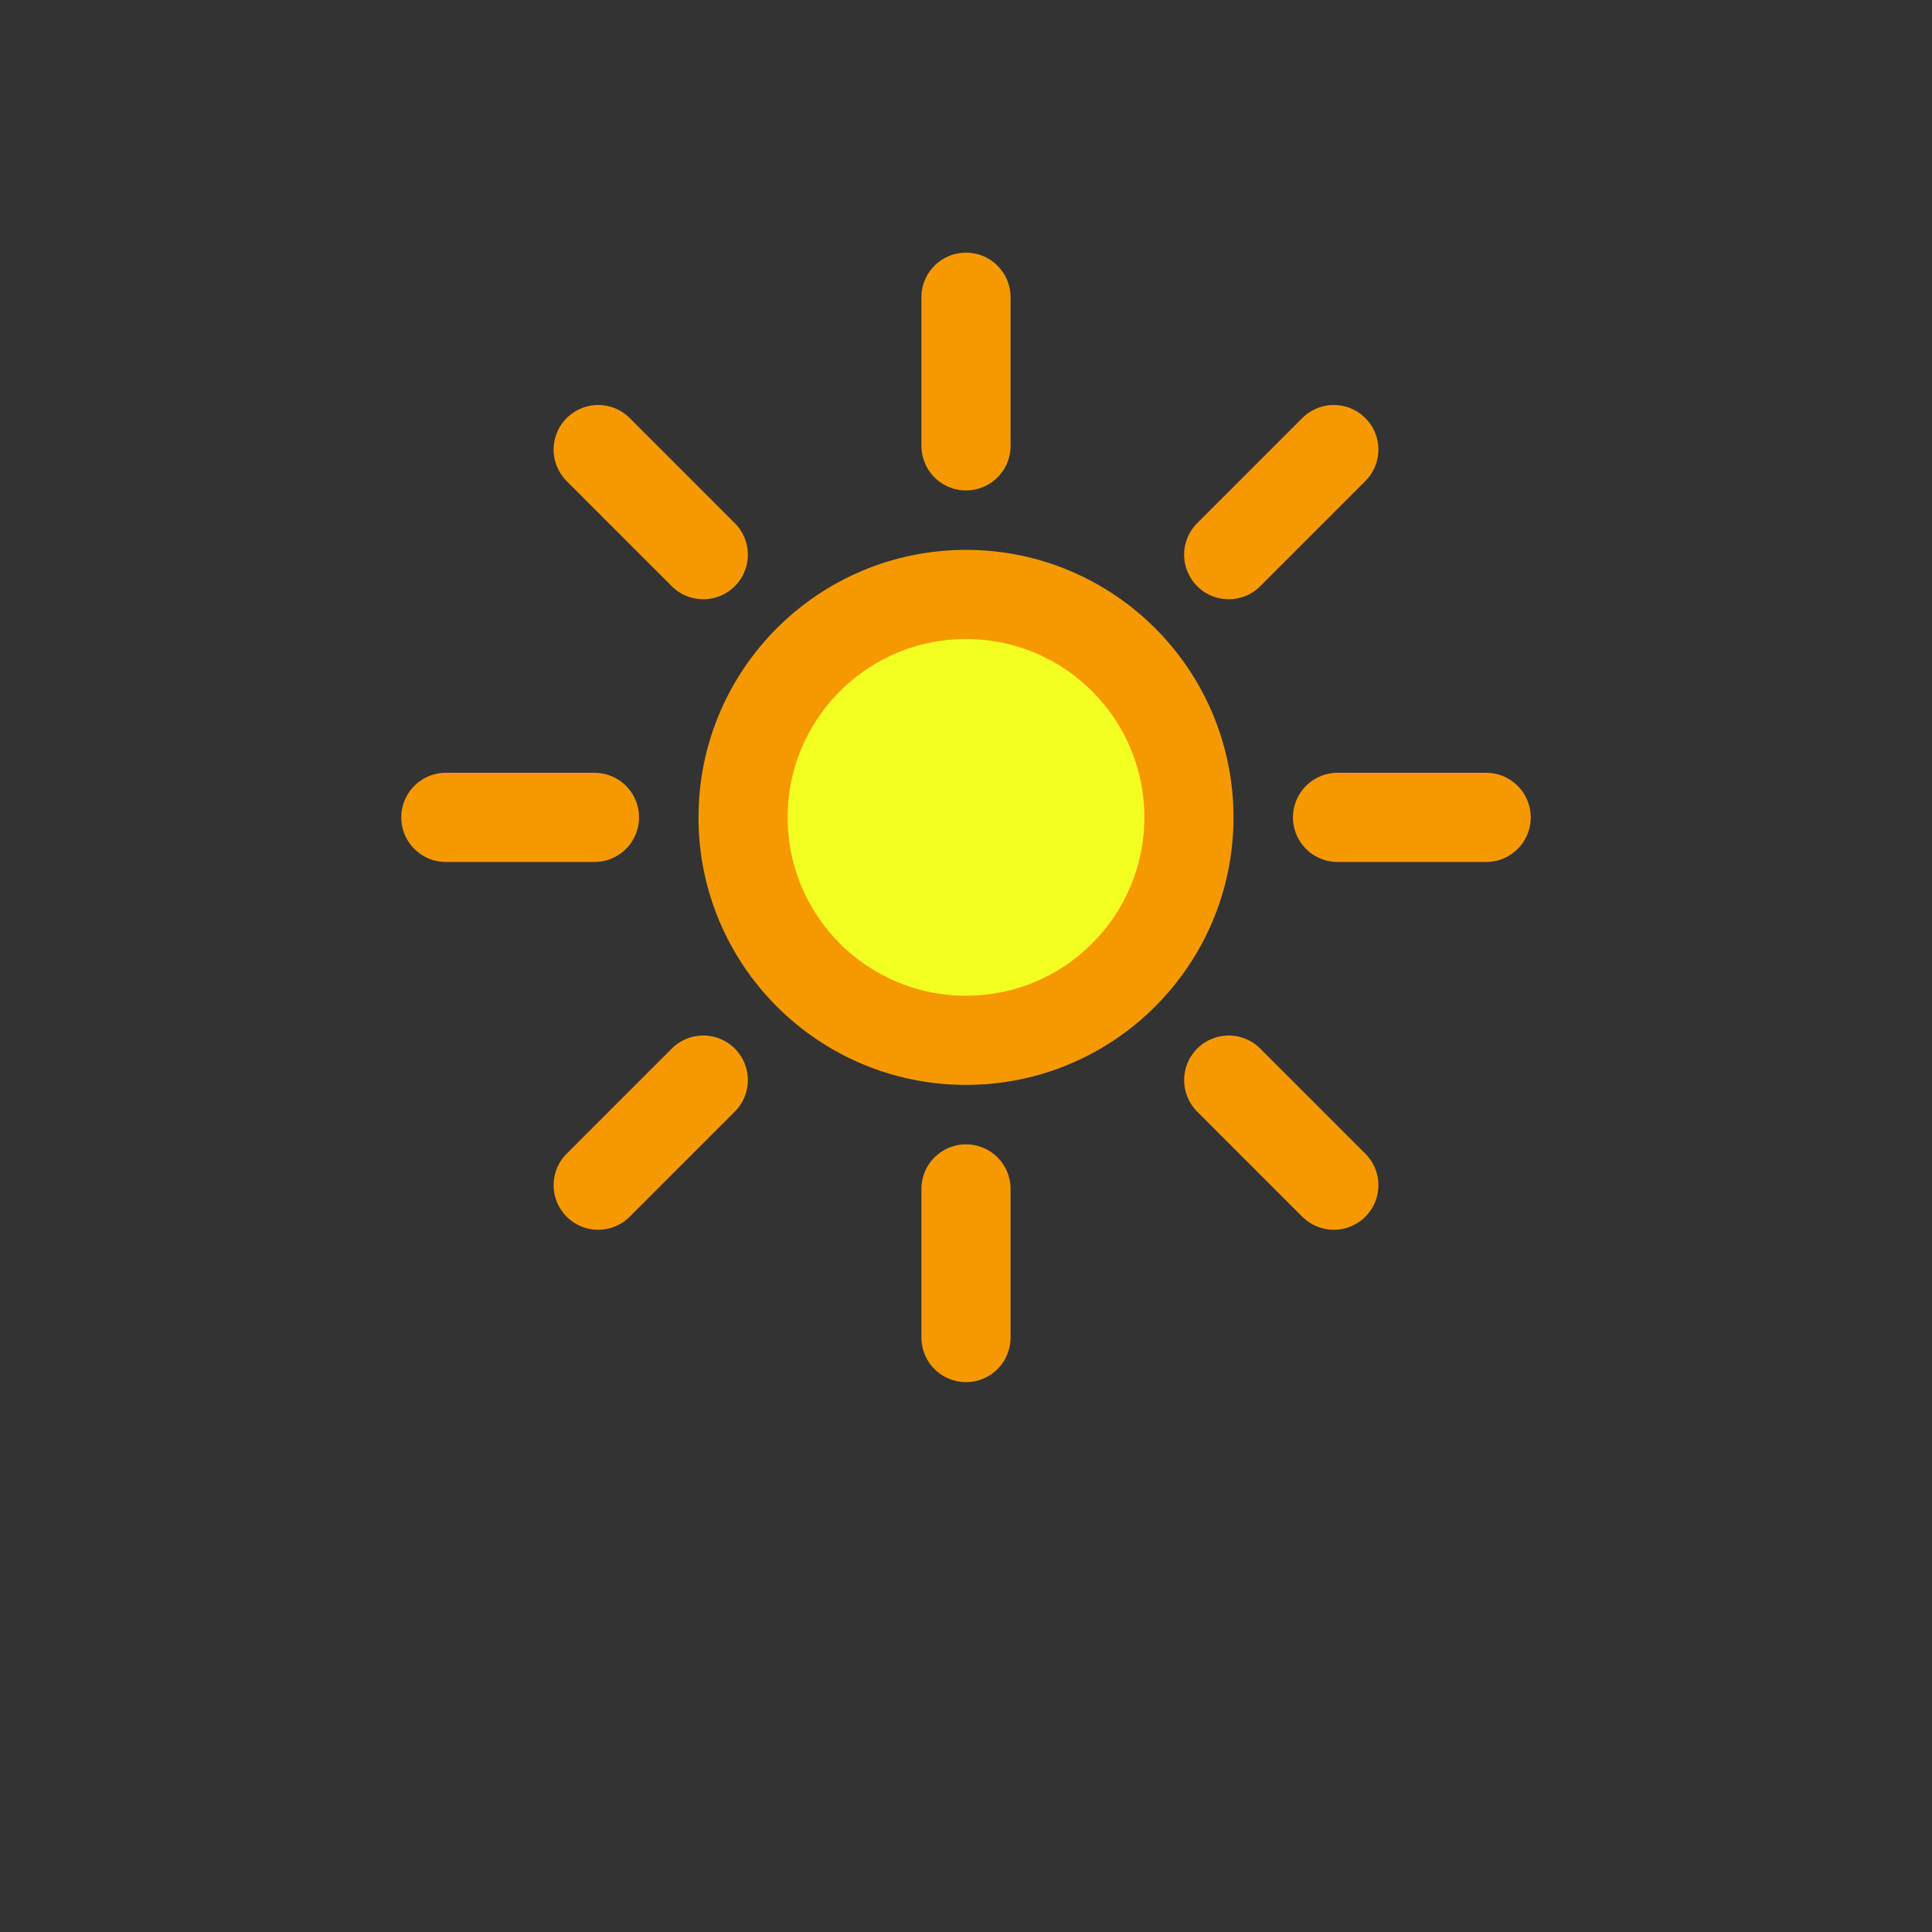 <?xml version="1.0" encoding="UTF-8" standalone="no"?>
<svg
   version="1.1"
   id="Layer_1"
   viewBox="0 0 130 130"
   style="background-color: white"
   stroke="black"
   fill="white"
   stroke-width="6"
   sodipodi:docname="clear.svg"
   inkscape:version="1.2.1 (9c6d41e410, 2022-07-14)"
   xmlns:inkscape="http://www.inkscape.org/namespaces/inkscape"
   xmlns:sodipodi="http://sodipodi.sourceforge.net/DTD/sodipodi-0.dtd"
   xmlns:xlink="http://www.w3.org/1999/xlink"
   xmlns="http://www.w3.org/2000/svg"
   xmlns:svg="http://www.w3.org/2000/svg">
  <rect x="0" y="0" width="130" height="130" fill="#333333" stroke="none"/>
  <defs
     id="defs4299" />
  <sodipodi:namedview
     id="namedview4297"
     pagecolor="#ffffff"
     bordercolor="#cccccc"
     borderopacity="1"
     inkscape:showpageshadow="0"
     inkscape:pageopacity="1"
     inkscape:pagecheckerboard="0"
     inkscape:deskcolor="#d1d1d1"
     showgrid="false"
     inkscape:zoom="5.1346831"
     inkscape:cx="55.407509"
     inkscape:cy="71.474713"
     inkscape:window-width="2496"
     inkscape:window-height="1593"
     inkscape:window-x="-8"
     inkscape:window-y="-8"
     inkscape:window-maximized="1"
     inkscape:current-layer="g4294" />
  <g
     transform="translate(25, 15)"
     id="g4294"
     style="fill:#f2ff21;fill-opacity:1">
    <path
       id="ray"
       d="M 15 40 L 5 40"
       stroke-linecap="round"
       stroke-width="6"
       style="fill:#fba400;fill-opacity:1;stroke:#f69900;stroke-opacity:1" />
    <use
       xlink:href="#ray"
       transform="rotate(-45 40 40)"
       id="use4278"
       style="fill:#fba400;fill-opacity:1;stroke:#f69900;stroke-opacity:1" />
    <use
       xlink:href="#ray"
       transform="rotate(45 40 40)"
       id="use4280"
       style="fill:#fba400;fill-opacity:1;stroke:#f69900;stroke-opacity:1" />
    <use
       xlink:href="#ray"
       transform="rotate(90 40 40)"
       id="use4282"
       style="fill:#fba400;fill-opacity:1;stroke:#f69900;stroke-opacity:1" />
    <use
       xlink:href="#ray"
       transform="rotate(135 40 40)"
       id="use4284"
       style="fill:#fba400;fill-opacity:1;stroke:#f69900;stroke-opacity:1" />
    <use
       xlink:href="#ray"
       transform="rotate(180 40 40)"
       id="use4286"
       style="fill:#fba400;fill-opacity:1;stroke:#f69900;stroke-opacity:1" />
    <use
       xlink:href="#ray"
       transform="rotate(225 40 40)"
       id="use4288"
       style="fill:#fba400;fill-opacity:1;stroke:#f69900;stroke-opacity:1" />
    <use
       xlink:href="#ray"
       transform="rotate(270 40 40)"
       id="use4290"
       style="fill:#fba400;fill-opacity:1;stroke:#f69900;stroke-opacity:1" />
    <circle
       cx="40"
       cy="40"
       r="15"
       id="circle4292"
       style="fill:#f2ff21;fill-opacity:1;stroke:#f69900;stroke-opacity:1" />
  </g>
</svg>
